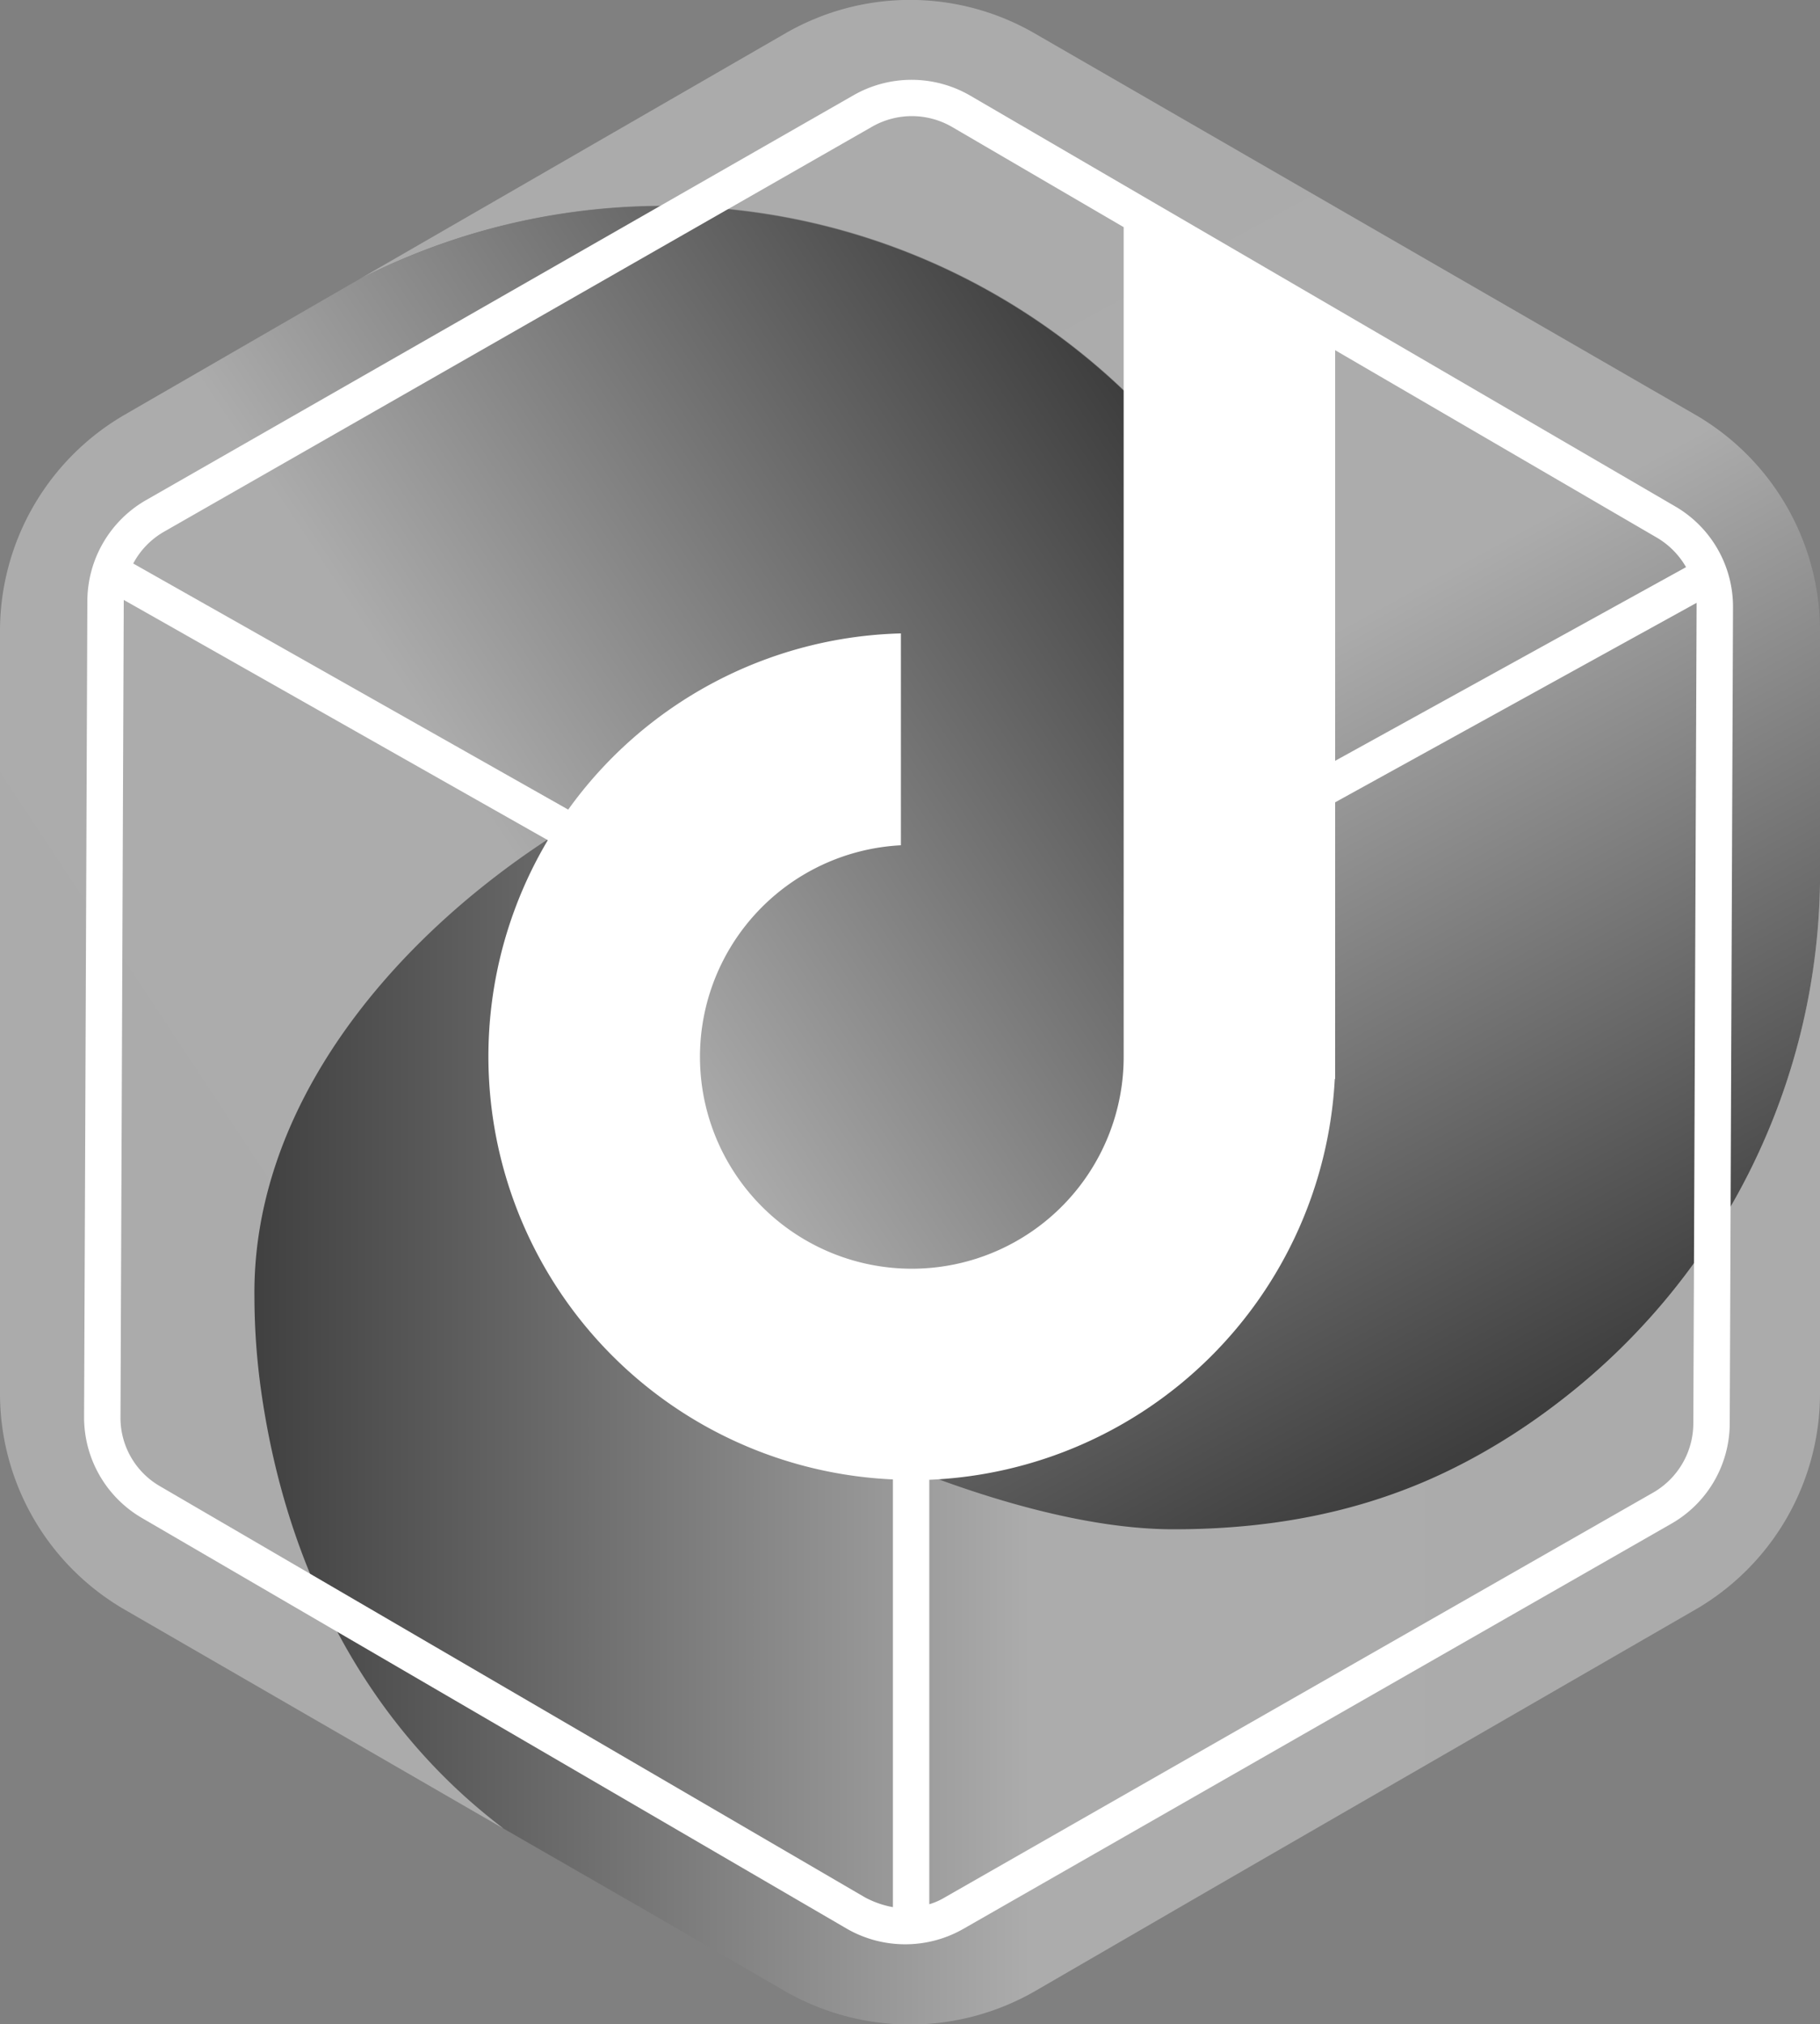 <svg xmlns="http://www.w3.org/2000/svg" xmlns:xlink="http://www.w3.org/1999/xlink" viewBox="0 0 500 556.1">
  <rect x="0" y="0" width="500" height="556.1" fill="#808080" stroke="none"/>
  <defs>
    <style>
      .cls-1 {
        fill: url(#Dégradé_sans_nom_24);
      }

      .cls-2 {
        fill: url(#Dégradé_sans_nom_24-2);
      }

      .cls-3 {
        fill: url(#Dégradé_sans_nom_24-3);
      }

      .cls-4 {
        fill: #fff;
      }
    </style>
    <linearGradient id="Dégradé_sans_nom_24" data-name="Dégradé sans nom 24" x1="429.79" y1="384.14" x2="223.84" y2="5.34" gradientUnits="userSpaceOnUse">
      <stop offset="0" stop-color="#3e3e3e"/>
      <stop offset="0.5" stop-color="#acacac"/>
      <stop offset="1" stop-color="#ababab"/>
    </linearGradient>
    <linearGradient id="Dégradé_sans_nom_24-2" x1="65.77" y1="389.8" x2="500" y2="389.8" xlink:href="#Dégradé_sans_nom_24"/>
    <linearGradient id="Dégradé_sans_nom_24-3" x1="333" y1="145" x2="-17.15" y2="376.38" xlink:href="#Dégradé_sans_nom_24"/>
  </defs>
  <title>logo_data_bw2019</title>
  <g id="Calque_2" data-name="Calque 2">
    <g id="Calque_1-2" data-name="Calque 1">
      <g>
        <path class="cls-1" d="M465.7,113.9,284.3,9.2a68.4,68.4,0,0,0-68.6,0L98.7,76.7A183.2,183.2,0,0,1,363.6,213.5a189,189,0,0,1,1.9,26.2A183.2,183.2,0,0,1,249.6,410.1,183.1,183.1,0,0,0,500,242.6V173.3A68.7,68.7,0,0,0,465.7,113.9Z"/>
        <path class="cls-2" d="M430,383.8c-31.1,24.5-64.9,36.3-107.6,36.3-23.8,0-51.3-8.4-72.1-16.6-67.9-26.8-83.7-87.2-83.7-164.5,0-7.8,4.2-12.1,6.9-15.1,1-1.1-5.4.4-6.9.7C118.4,236,65.8,298.9,65.8,356.3a187.9,187.9,0,0,0,1.8,26.2,183.2,183.2,0,0,0,70.7,119.8l39.8,22.9L215.7,547a68.9,68.9,0,0,0,68.6,0l45.9-26.6,19.9-11.5,115.6-66.7A68.6,68.6,0,0,0,500,382.8V242.6A182.8,182.8,0,0,1,430,383.8Z"/>
        <path class="cls-3" d="M363.6,213.5A183.4,183.4,0,0,0,98.7,76.7L83.3,85.6l-49,28.3A68.7,68.7,0,0,0,0,173.3V382.8a68.6,68.6,0,0,0,34.3,59.4l104,60.1c-37.5-28.5-59.5-71-66.5-119.8a187.9,187.9,0,0,1-1.9-26.2c-.6-51.9,37.1-97.8,82.4-126.9-6.6,16.1-10.1,34.8-10.1,55.1,0,69.2,38.9,119,108,119s108-45.8,108-115Z"/>
        <path class="cls-4" d="M460.2,139.1,266.6,26.3a32.1,32.1,0,0,0-32-.2L40.1,137.4A32.1,32.1,0,0,0,24,165.1l-.9,224.1A32,32,0,0,0,39,417L232.6,529.8a32.2,32.2,0,0,0,32,.1L459.1,418.6A31.8,31.8,0,0,0,475.2,391l.9-224.1A31.9,31.9,0,0,0,460.2,139.1Zm3,16.7L366.8,209V96.2l88.4,51.5A22.2,22.2,0,0,1,463.2,155.8ZM45,146.1,239.6,34.8a22,22,0,0,1,22,.1l47.1,27.5V290.2a58.2,58.2,0,1,1-61.2-58V174a116.2,116.2,0,0,0-91.4,48.4L36.6,154.8A21.9,21.9,0,0,1,45,146.1ZM44,408.3a21.7,21.7,0,0,1-10.9-19.1L34,165.1v-.3l116.5,66a116.3,116.3,0,0,0,94.8,175.6V523.9a26.1,26.1,0,0,1-7.7-2.7ZM465.2,391a22,22,0,0,1-11,19L259.6,521.2a18.2,18.2,0,0,1-4.3,1.9V406.5A116.4,116.4,0,0,0,366.7,296.4h.1v-76l99.3-54.8v1.2Z"/>
      </g>
    </g>
  </g>
</svg>
